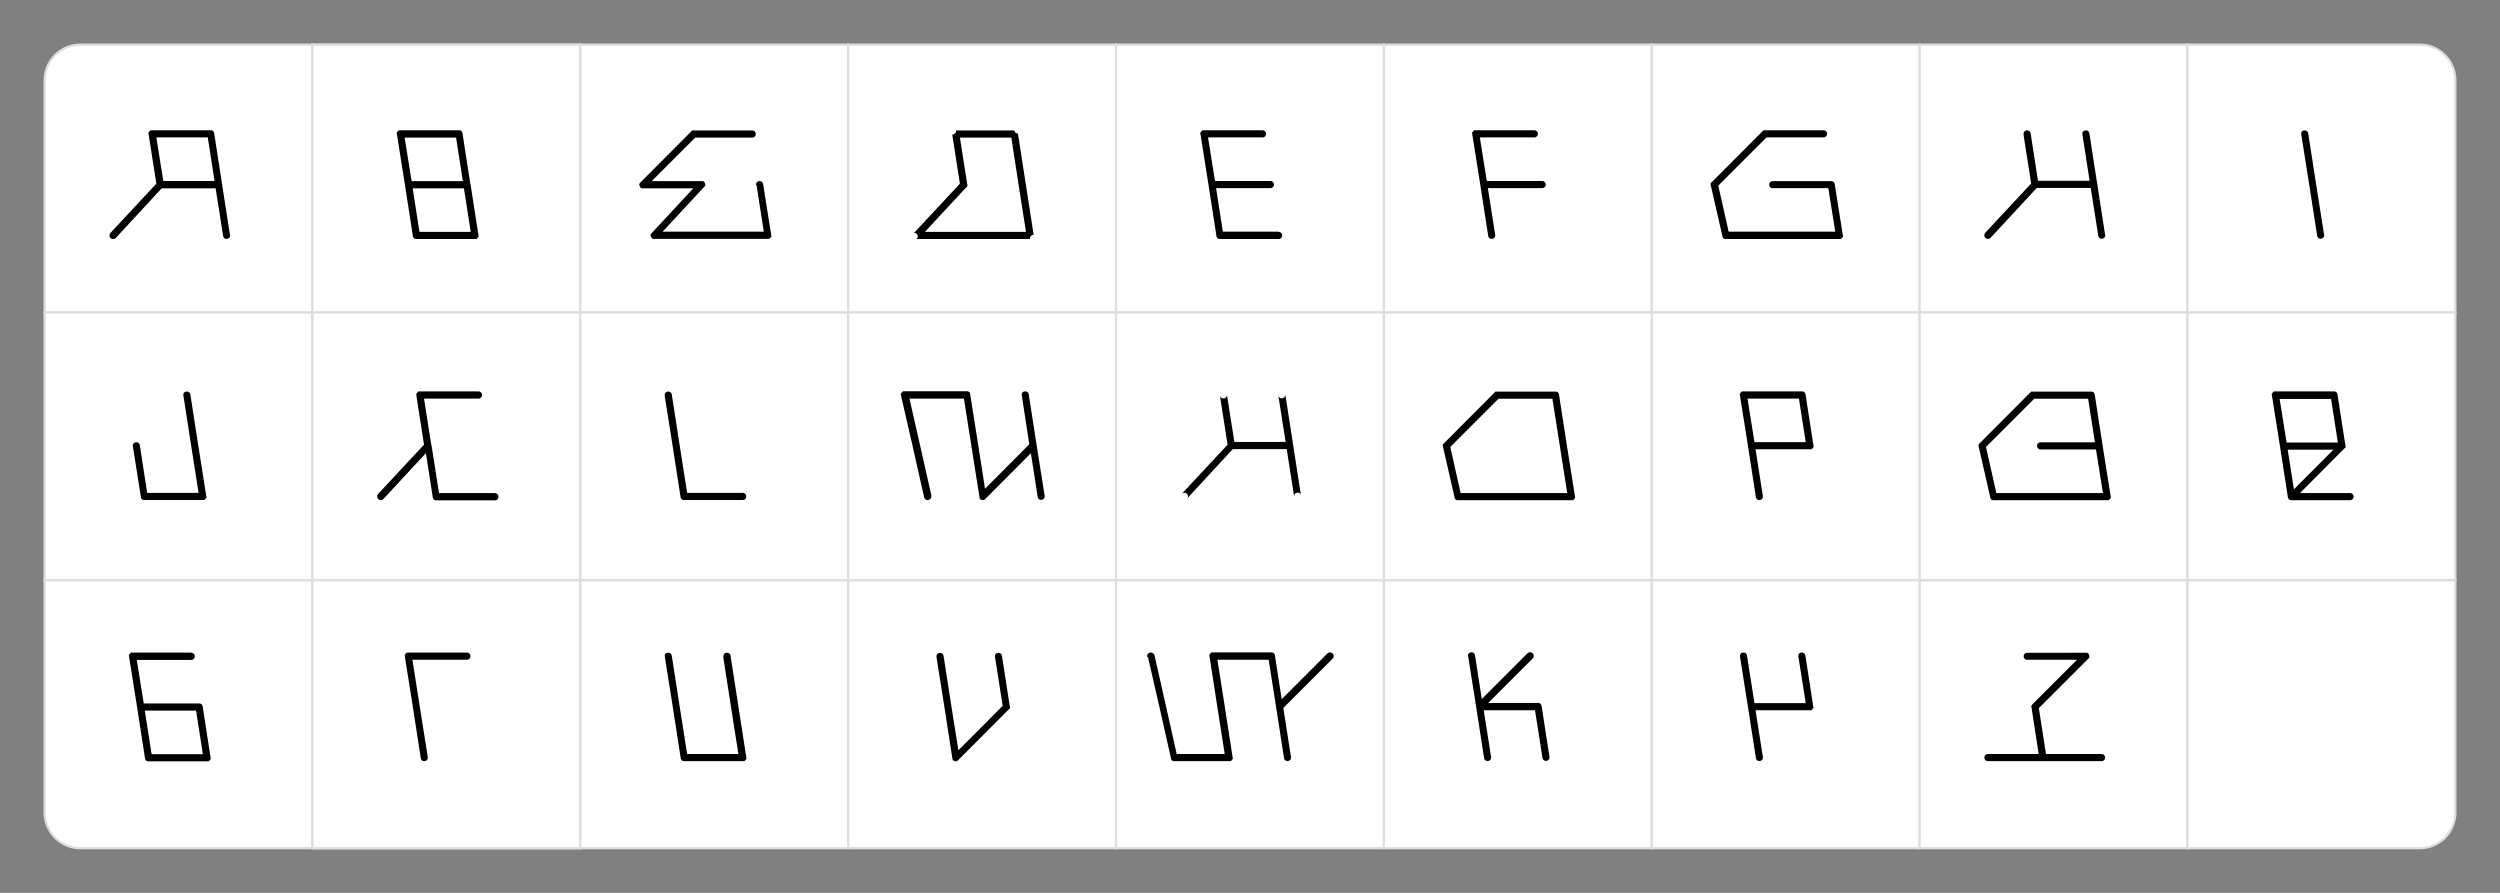<svg width="100%" viewBox="0 0 1120 400">
  <rect x="0" y="0" width="1120" height="400" fill="#808080" stroke="none"/>
  <g id="font_5">
    <g id="bg" class="grid" transform="translate(-20 -20)">
      <path id="Path_1" data-name="Path 1" d="M16,0H120V120H0V16A16,16,0,0,1,16,0Z" transform="translate(40 40)" fill="#fff" stroke="#ddd" stroke-width="1"/>
      <rect id="Rectangle_22" data-name="Rectangle 22" width="120" height="120" transform="translate(40 160)" fill="#fff" stroke="#ddd" stroke-width="1"/>
      <path id="Rectangle_33" data-name="Rectangle 33" d="M0,0H120a0,0,0,0,1,0,0V120a0,0,0,0,1,0,0H16A16,16,0,0,1,0,104V0A0,0,0,0,1,0,0Z" transform="translate(40 280)" fill="#fff" stroke="#ddd" stroke-width="1"/>
      <rect id="Rectangle_2" data-name="Rectangle 2" width="120" height="120" transform="translate(160 40)" fill="#fff" stroke="#ddd" stroke-width="1"/>
      <rect id="Rectangle_20" data-name="Rectangle 20" width="120" height="120" transform="translate(160 160)" fill="#fff" stroke="#ddd" stroke-width="1"/>
      <rect id="Rectangle_31" data-name="Rectangle 31" width="120" height="120" transform="translate(160 280)" fill="#fff" stroke="#ddd" stroke-width="1"/>
      <rect id="Rectangle_3" data-name="Rectangle 3" width="120" height="120" transform="translate(160 40)" fill="#fff" stroke="#ddd" stroke-width="1"/>
      <rect id="Rectangle_21" data-name="Rectangle 21" width="120" height="120" transform="translate(160 160)" fill="#fff" stroke="#ddd" stroke-width="1"/>
      <rect id="Rectangle_32" data-name="Rectangle 32" width="120" height="120" transform="translate(160 280)" fill="#fff" stroke="#ddd" stroke-width="1"/>
      <rect id="Rectangle_4" data-name="Rectangle 4" width="120" height="120" transform="translate(280 40)" fill="#fff" stroke="#ddd" stroke-width="1"/>
      <rect id="Rectangle_19" data-name="Rectangle 19" width="120" height="120" transform="translate(280 160)" fill="#fff" stroke="#ddd" stroke-width="1"/>
      <rect id="Rectangle_30" data-name="Rectangle 30" width="120" height="120" transform="translate(280 280)" fill="#fff" stroke="#ddd" stroke-width="1"/>
      <rect id="Rectangle_5" data-name="Rectangle 5" width="120" height="120" transform="translate(400 40)" fill="#fff" stroke="#ddd" stroke-width="1"/>
      <rect id="Rectangle_18" data-name="Rectangle 18" width="120" height="120" transform="translate(400 160)" fill="#fff" stroke="#ddd" stroke-width="1"/>
      <rect id="Rectangle_29" data-name="Rectangle 29" width="120" height="120" transform="translate(400 280)" fill="#fff" stroke="#ddd" stroke-width="1"/>
      <rect id="Rectangle_6" data-name="Rectangle 6" width="120" height="120" transform="translate(520 40)" fill="#fff" stroke="#ddd" stroke-width="1"/>
      <rect id="Rectangle_13" data-name="Rectangle 13" width="120" height="120" transform="translate(520 160)" fill="#fff" stroke="#ddd" stroke-width="1"/>
      <rect id="Rectangle_24" data-name="Rectangle 24" width="120" height="120" transform="translate(520 280)" fill="#fff" stroke="#ddd" stroke-width="1"/>
      <rect id="Rectangle_7" data-name="Rectangle 7" width="120" height="120" transform="translate(640 40)" fill="#fff" stroke="#ddd" stroke-width="1"/>
      <rect id="Rectangle_14" data-name="Rectangle 14" width="120" height="120" transform="translate(640 160)" fill="#fff" stroke="#ddd" stroke-width="1"/>
      <rect id="Rectangle_25" data-name="Rectangle 25" width="120" height="120" transform="translate(640 280)" fill="#fff" stroke="#ddd" stroke-width="1"/>
      <rect id="Rectangle_8" data-name="Rectangle 8" width="120" height="120" transform="translate(760 40)" fill="#fff" stroke="#ddd" stroke-width="1"/>
      <rect id="Rectangle_15" data-name="Rectangle 15" width="120" height="120" transform="translate(760 160)" fill="#fff" stroke="#ddd" stroke-width="1"/>
      <rect id="Rectangle_26" data-name="Rectangle 26" width="120" height="120" transform="translate(760 280)" fill="#fff" stroke="#ddd" stroke-width="1"/>
      <rect id="Rectangle_9" data-name="Rectangle 9" width="120" height="120" transform="translate(880 40)" fill="#fff" stroke="#ddd" stroke-width="1"/>
      <rect id="Rectangle_16" data-name="Rectangle 16" width="120" height="120" transform="translate(880 160)" fill="#fff" stroke="#ddd" stroke-width="1"/>
      <rect id="Rectangle_27" data-name="Rectangle 27" width="120" height="120" transform="translate(880 280)" fill="#fff" stroke="#ddd" stroke-width="1"/>
      <path id="Rectangle_10" data-name="Rectangle 10" d="M0,0H104a16,16,0,0,1,16,16V120a0,0,0,0,1,0,0H0a0,0,0,0,1,0,0V0A0,0,0,0,1,0,0Z" transform="translate(1000 40)" fill="#fff" stroke="#ddd" stroke-width="1"/>
      <rect id="Rectangle_17" data-name="Rectangle 17" width="120" height="120" transform="translate(1000 160)" fill="#fff" stroke="#ddd" stroke-width="1"/>
      <path id="Rectangle_28" data-name="Rectangle 28" d="M0,0H120a0,0,0,0,1,0,0V104a16,16,0,0,1-16,16H0a0,0,0,0,1,0,0V0A0,0,0,0,1,0,0Z" transform="translate(1000 280)" fill="#fff" stroke="#ddd" stroke-width="1"/>
    </g>
    <g id="Group_3" class="glyphs" data-name="Group 3">
      <path id="Path_129" data-name="Path 129" d="M23-1.84,19.48-24.56,15.96-47.28a1.506,1.506,0,0,0-1.6-1.36H-11.88c-.88,0-.64-.08-1.2.56-.56.72-.48.48-.32,1.36l3.44,22L-30.52-2.64a1.722,1.722,0,0,0,.08,2.32A1.722,1.722,0,0,0-28.12-.4L-7.56-22.64H16.6L19.96-1.28A1.561,1.561,0,0,0,21.8,0a1.561,1.561,0,0,0,1.28-1.84ZM16.12-25.92H-6.84L-9.96-45.44H13.08Z" transform="translate(80 107)"/>
      <path id="Path_130" data-name="Path 130" d="M-20.48-24.08l3.6,22.72A1.389,1.389,0,0,0-15.36,0H10.88c.88,0,.64.08,1.2-.56s.48-.4.32-1.28L8.8-24.56,5.28-47.28a1.561,1.561,0,0,0-1.84-1.28A1.449,1.449,0,0,0,2.16-46.8L5.68-24.08h0L8.96-3.2H-14.08l-3.28-21.36a1.561,1.561,0,0,0-1.84-1.28A1.561,1.561,0,0,0-20.48-24Z" transform="translate(80 224)"/>
      <path id="Path_131" data-name="Path 131" d="M5.6-48.64H-20.64c-.88,0-.64-.08-1.2.56-.56.72-.48.48-.32,1.36L-18.56-24l3.52,22.72A1.506,1.506,0,0,0-13.44.08H12.8c.88,0,.64.08,1.2-.56s.48-.4.32-1.28L10.8-24.48a1.506,1.506,0,0,0-1.6-1.36H-15.6l-3.12-19.52H5.68a1.6,1.6,0,0,0,1.6-1.6,1.6,1.6,0,0,0-1.6-1.6Zm-20.72,26H7.84L10.88-3.12H-12.08Z" transform="translate(80 341)"/>
      <path id="Path_119" data-name="Path 119" d="M10.72-24.56,7.2-47.28a1.506,1.506,0,0,0-1.6-1.36H-20.64c-.88,0-.64-.08-1.2.56-.56.72-.48.48-.32,1.36L-18.56-24l3.52,22.72A1.506,1.506,0,0,0-13.44.08H12.8c.88,0,.64.08,1.2-.56s.48-.4.32-1.28L10.8-24.48Zm-25.84,1.92H7.84L10.88-3.12H-12.08Zm-.48-3.2-3.12-19.52H4.32L7.36-25.84Z" transform="translate(200 107)"/>
      <path id="Path_120" data-name="Path 120" d="M-13.48-46.8l3.44,22L-30.6-2.72A1.722,1.722,0,0,0-30.52-.4,1.722,1.722,0,0,0-28.2-.48L-7.16-23.2c.64-.64.56-.48.4-1.36l-3.28-20.88h24.4a1.6,1.6,0,0,0,1.6-1.6,1.6,1.6,0,0,0-1.6-1.6H-11.88c-.88,0-.64-.08-1.2.56-.56.72-.48.48-.32,1.36ZM21.56-3.12H-3.32L-6.68-24.48a1.449,1.449,0,0,0-1.76-1.28,1.567,1.567,0,0,0-1.2,1.84L-6.12-1.2A1.506,1.506,0,0,0-4.52.16H21.72a1.6,1.6,0,0,0,1.6-1.6,1.6,1.6,0,0,0-1.6-1.6Z" transform="translate(200 224)"/>
      <path id="Path_121" data-name="Path 121" d="M-15.24-45.44H9.16a1.6,1.6,0,0,0,1.6-1.6,1.6,1.6,0,0,0-1.6-1.6H-17.08c-.88,0-.64-.08-1.2.56-.56.72-.48.48-.32,1.36L-15-24l3.52,22.72A1.561,1.561,0,0,0-9.64,0,1.561,1.561,0,0,0-8.36-1.84l-3.6-22.72h0Z" transform="translate(200 341)"/>
      <path id="Path_122" data-name="Path 122" d="M18.92-24.08,22.2-3.2H-23.16l18.56-20c.64-.64.72-.88.4-1.68s-.56-.96-1.44-.96h-22.4L-8.52-45.36H17a1.6,1.6,0,0,0,1.6-1.6,1.6,1.6,0,0,0-1.6-1.6H-9.24c-.88,0-.48-.16-1.12.48L-33-25.36a1.3,1.3,0,0,0-.4,1.76c.32.8.56.96,1.44.96H-9.4l-18.56,20c-.64.64-.72.88-.4,1.68s.56.96,1.44.96H23.96c.88,0,.64.08,1.2-.56s.48-.4.32-1.28l-3.6-22.72a1.561,1.561,0,0,0-1.84-1.28,1.449,1.449,0,0,0-1.28,1.76Z" transform="translate(320 107)"/>
      <path id="Path_117" data-name="Path 117" d="M-22.24-46.8l3.6,22.72,3.52,22.72A1.506,1.506,0,0,0-13.52,0H12.72a1.6,1.6,0,0,0,1.6-1.6,1.6,1.6,0,0,0-1.6-1.6H-12.16l-3.36-21.36h0l-3.52-22.72a1.561,1.561,0,0,0-1.84-1.28,1.449,1.449,0,0,0-1.28,1.76Z" transform="translate(320 224)"/>
      <path id="Path_118" data-name="Path 118" d="M4-46.8,7.52-24.08h0L10.8-3.2H-12.16l-3.36-21.36h0l-3.52-22.72a1.561,1.561,0,0,0-1.84-1.28,1.449,1.449,0,0,0-1.28,1.76l3.6,22.72,3.52,22.72A1.506,1.506,0,0,0-13.44,0H12.8c.88,0,.64.08,1.2-.56s.48-.4.32-1.28L10.8-24.56,7.28-47.28a1.561,1.561,0,0,0-1.84-1.28A1.449,1.449,0,0,0,4.16-46.8Z" transform="translate(320 341)"/>
      <path id="Path_123" data-name="Path 123" d="M-29.4,0c.64-.64.72-.88.4-1.68-.4-.8-.64-.96-1.52-.96L-9.96-24.72l-3.44-22c.88,0,.64.08,1.2-.56.64-.64.56-.4.4-1.28H14.44a1.506,1.506,0,0,0,1.6,1.36l3.52,22.72L23.08-1.76c-.88,0-.64-.08-1.2.56s-.48.4-.32,1.28H-29.32ZM-4.68-3.12H19.64L16.36-24h0L13.08-45.36H-9.96l3.28,20.88c.16.88.24.72-.4,1.36l-18.56,20Z" transform="translate(440 107)"/>
      <path id="Path_115" data-name="Path 115" d="M-22.72-1.92l-5.12-22.72-4.72-20.8h24.4L-4.8-24.08-1.2-1.36c.08.88.16,1.04.96,1.28C.64.16.8.16,1.44-.48l20.4-20.48,3.04,19.6A1.561,1.561,0,0,0,26.72-.08,1.561,1.561,0,0,0,28-1.92L24.4-24.64,20.88-47.36a1.561,1.561,0,0,0-1.84-1.28,1.449,1.449,0,0,0-1.28,1.76l3.36,21.92L1.28-5.04l-3.04-19.6h0l-3.6-22.72a1.389,1.389,0,0,0-1.52-1.36H-34.72c-.88,0-.72-.08-1.28.64s-.48.56-.32,1.44L-31.12-24-26-1.28A1.641,1.641,0,0,0-24.08,0,1.768,1.768,0,0,0-22.8-2Z" transform="translate(440 224)"/>
      <path id="Path_116" data-name="Path 116" d="M-20.48-46.8l3.6,22.72,3.52,22.72c.16.88.24,1.04,1.04,1.28s.96.24,1.6-.4L11.92-23.2c.64-.56.64-.4.48-1.28L8.88-47.2a1.561,1.561,0,0,0-1.84-1.28,1.449,1.449,0,0,0-1.28,1.76L9.2-24.8-10.64-4.88l-3.12-19.6h0L-17.28-47.2a1.561,1.561,0,0,0-1.84-1.28,1.449,1.449,0,0,0-1.28,1.76Z" transform="translate(440 341)"/>
      <path id="Path_124" data-name="Path 124" d="M12.72-3.2H-12.16L-15.2-22.72H9.12a1.6,1.6,0,0,0,1.6-1.6,1.6,1.6,0,0,0-1.6-1.6h-24.8L-18.8-45.44H5.6a1.6,1.6,0,0,0,1.6-1.6,1.6,1.6,0,0,0-1.6-1.6H-20.64c-.88,0-.64-.08-1.2.56-.56.72-.48.48-.32,1.36L-18.56-24l3.52,22.72A1.506,1.506,0,0,0-13.44.08H12.8a1.6,1.6,0,0,0,1.6-1.6,1.6,1.6,0,0,0-1.6-1.6Z" transform="translate(560 107)"/>
      <path id="Path_108" data-name="Path 108" d="M-28.2-.48a1.722,1.722,0,0,0-.08-2.32,1.722,1.722,0,0,0-2.32.08L-10.04-24.8l-3.44-22a1.561,1.561,0,0,0,1.84,1.28,1.561,1.561,0,0,0,1.28-1.84L-7-26H15.96L12.68-46.88a1.561,1.561,0,0,0,1.84,1.28,1.561,1.561,0,0,0,1.28-1.84l3.52,22.72L22.84-2a1.449,1.449,0,0,0-1.76-1.28A1.561,1.561,0,0,0,19.8-1.44L16.44-22.8H-7.72L-28.28-.56Z" transform="translate(560 224)"/>
      <path id="Path_109" data-name="Path 109" d="M-45.72-46.64-40.52-24-35.4-1.28A1.371,1.371,0,0,0-33.88,0H-9.32c.88,0,.64.08,1.2-.56s.48-.4.32-1.28l-3.52-22.72h0L-14.6-45.44H8.36l3.36,21.36h0L15.24-1.36A1.561,1.561,0,0,0,17.08-.08a1.561,1.561,0,0,0,1.28-1.84L14.92-23.84,37-45.92a1.642,1.642,0,0,0,0-2.32,1.642,1.642,0,0,0-2.32,0L14.2-27.76l-3.04-19.6a1.506,1.506,0,0,0-1.6-1.36H-16.6c-.88,0-.64-.08-1.2.56-.56.72-.48.48-.32,1.36l3.52,22.72L-11.32-3.2H-32.84l-4.8-21.44-5.12-22.72a1.768,1.768,0,0,0-2-1.28,1.641,1.641,0,0,0-1.28,1.92Z" transform="translate(560 341)"/>
      <path id="Path_125" data-name="Path 125" d="M-10.16-1.84l-3.28-20.88H10.88a1.6,1.6,0,0,0,1.6-1.6,1.6,1.6,0,0,0-1.6-1.6h-24.8l-3.12-19.52H7.36a1.6,1.6,0,0,0,1.6-1.6,1.6,1.6,0,0,0-1.6-1.6H-18.88c-.88,0-.64-.08-1.2.56-.56.72-.48.48-.32,1.36L-16.8-24l3.52,22.72A1.561,1.561,0,0,0-11.44,0,1.561,1.561,0,0,0-10.16-1.84Z" transform="translate(680 107)"/>
      <path id="Path_110" data-name="Path 110" d="M-33.08-25.44c-.64.64-.64.64-.48,1.52l5.2,22.72A1.371,1.371,0,0,0-26.84.08H24.04c.88,0,.64.08,1.2-.56s.48-.4.32-1.28l-3.6-22.72L18.44-47.2a1.506,1.506,0,0,0-1.6-1.36H-9.4c-.88,0-.48-.16-1.12.48L-33.16-25.36Zm2.8,1.68,21.6-21.6H15.48L18.84-24h0L22.12-3.12H-25.64Z" transform="translate(680 224)"/>
      <path id="Path_111" data-name="Path 111" d="M-22.24-46.8l3.6,22.72,3.52,22.72A1.561,1.561,0,0,0-13.28-.08,1.561,1.561,0,0,0-12-1.92L-15.28-22.8H7.68L11.04-1.44A1.561,1.561,0,0,0,12.88-.16,1.561,1.561,0,0,0,14.16-2L10.64-24.72a1.506,1.506,0,0,0-1.6-1.36H-13.28L6.64-46a1.642,1.642,0,0,0,0-2.32,1.642,1.642,0,0,0-2.32,0L-16.16-27.84l-3.04-19.6a1.561,1.561,0,0,0-1.84-1.28,1.449,1.449,0,0,0-1.28,1.76Z" transform="translate(680 341)"/>
      <path id="Path_126" data-name="Path 126" d="M-5.72-22.72h24.8L22.2-3.2H-25.56L-30.2-23.84l21.6-21.6H16.92a1.6,1.6,0,0,0,1.6-1.6,1.6,1.6,0,0,0-1.6-1.6H-9.32c-.88,0-.48-.16-1.12.48L-33.08-25.44c-.64.64-.64.64-.48,1.52l5.2,22.72A1.371,1.371,0,0,0-26.84.08H24.04c.88,0,.64.08,1.2-.56s.48-.4.32-1.28l-3.6-22.72a1.506,1.506,0,0,0-1.6-1.36H-5.8a1.6,1.6,0,0,0-1.6,1.6,1.6,1.6,0,0,0,1.6,1.6Z" transform="translate(800 107)"/>
      <path id="Path_112" data-name="Path 112" d="M-13.44-22.72H10.88c.88,0,.64.08,1.2-.56s.48-.4.32-1.28L8.88-47.28a1.506,1.506,0,0,0-1.6-1.36H-18.96c-.88,0-.64-.08-1.2.56-.56.72-.48.48-.32,1.36L-16.88-24l3.52,22.72A1.561,1.561,0,0,0-11.52,0a1.561,1.561,0,0,0,1.28-1.84l-3.28-20.88Zm-.56-3.2-3.12-19.52H5.92L8.96-25.92Z" transform="translate(800 224)"/>
      <path id="Path_106" data-name="Path 106" d="M-20.48-46.8l3.6,22.72,3.52,22.72A1.561,1.561,0,0,0-11.52-.08a1.561,1.561,0,0,0,1.28-1.84L-13.52-22.8H10.8c.88,0,.64.08,1.2-.56s.48-.4.32-1.28L8.8-47.36a1.561,1.561,0,0,0-1.84-1.28,1.449,1.449,0,0,0-1.28,1.76L8.96-26H-14l-3.36-21.36a1.561,1.561,0,0,0-1.84-1.28,1.449,1.449,0,0,0-1.28,1.76Z" transform="translate(800 341)"/>
      <path id="Path_127" data-name="Path 127" d="M-13.48-46.8l3.44,22L-30.6-2.72A1.722,1.722,0,0,0-30.52-.4,1.722,1.722,0,0,0-28.2-.48L-7.16-23.2c.64-.64.56-.48.4-1.36l-3.52-22.72a1.561,1.561,0,0,0-1.84-1.28A1.449,1.449,0,0,0-13.4-46.8ZM23.08-1.84,19.56-24.56,16.04-47.28a1.561,1.561,0,0,0-1.84-1.28,1.449,1.449,0,0,0-1.28,1.76l3.52,22.72h0l3.6,22.72A1.561,1.561,0,0,0,21.88-.08a1.561,1.561,0,0,0,1.28-1.84ZM-8.12-22.8H18.04a1.6,1.6,0,0,0,1.6-1.6,1.6,1.6,0,0,0-1.6-1.6H-8.12a1.6,1.6,0,0,0-1.6,1.6A1.6,1.6,0,0,0-8.12-22.8Z" transform="translate(920 107)"/>
      <path id="Path_113" data-name="Path 113" d="M-33.08-25.44c-.64.64-.64.64-.48,1.52l5.2,22.72A1.371,1.371,0,0,0-26.84.08H24.04c.88,0,.64.08,1.2-.56s.48-.4.32-1.28l-3.6-22.72L18.44-47.2a1.506,1.506,0,0,0-1.6-1.36H-9.4c-.88,0-.48-.16-1.12.48L-33.16-25.36Zm2.8,1.68,21.6-21.6H15.48l3.04,19.52H-5.8a1.6,1.6,0,0,0-1.6,1.6,1.6,1.6,0,0,0,1.6,1.6H19L22.12-3.12H-25.64Z" transform="translate(920 224)"/>
      <path id="Path_107" data-name="Path 107" d="M-11.88-45.44h22.4l-20,20c-.56.64-.56.48-.4,1.36L-6.68-3.2H-29.4A1.6,1.6,0,0,0-31-1.6,1.6,1.6,0,0,0-29.4,0H21.48a1.6,1.6,0,0,0,1.6-1.6,1.6,1.6,0,0,0-1.6-1.6H-3.4L-6.6-23.76,15.48-45.84a1.3,1.3,0,0,0,.4-1.76c-.32-.8-.56-.96-1.44-.96H-11.8a1.6,1.6,0,0,0-1.6,1.6,1.6,1.6,0,0,0,1.6,1.6Z" transform="translate(920 341)"/>
      <path id="Path_128" data-name="Path 128" d="M1.2-1.84-2.4-24.56h0L-5.92-47.28a1.561,1.561,0,0,0-1.84-1.28A1.449,1.449,0,0,0-9.04-46.8l3.6,22.72L-1.92-1.36A1.561,1.561,0,0,0-.08-.08,1.561,1.561,0,0,0,1.2-1.92Z" transform="translate(1040 107)"/>
      <path id="Path_114" data-name="Path 114" d="M10.72-24.56,7.2-47.28a1.506,1.506,0,0,0-1.6-1.36H-20.64c-.88,0-.64-.08-1.2.56-.56.72-.48.48-.32,1.36L-18.56-24l3.52,22.72A1.506,1.506,0,0,0-13.44.08H12.8a1.6,1.6,0,0,0,1.6-1.6,1.6,1.6,0,0,0-1.6-1.6H-9.6l19.92-20c.64-.56.64-.4.48-1.28Zm-26.32-1.2-3.12-19.52H4.32L7.36-25.76Zm.48,3.2H5.36L-12.32-4.8Z" transform="translate(1040 224)"/>
    </g>
  </g>
</svg>
